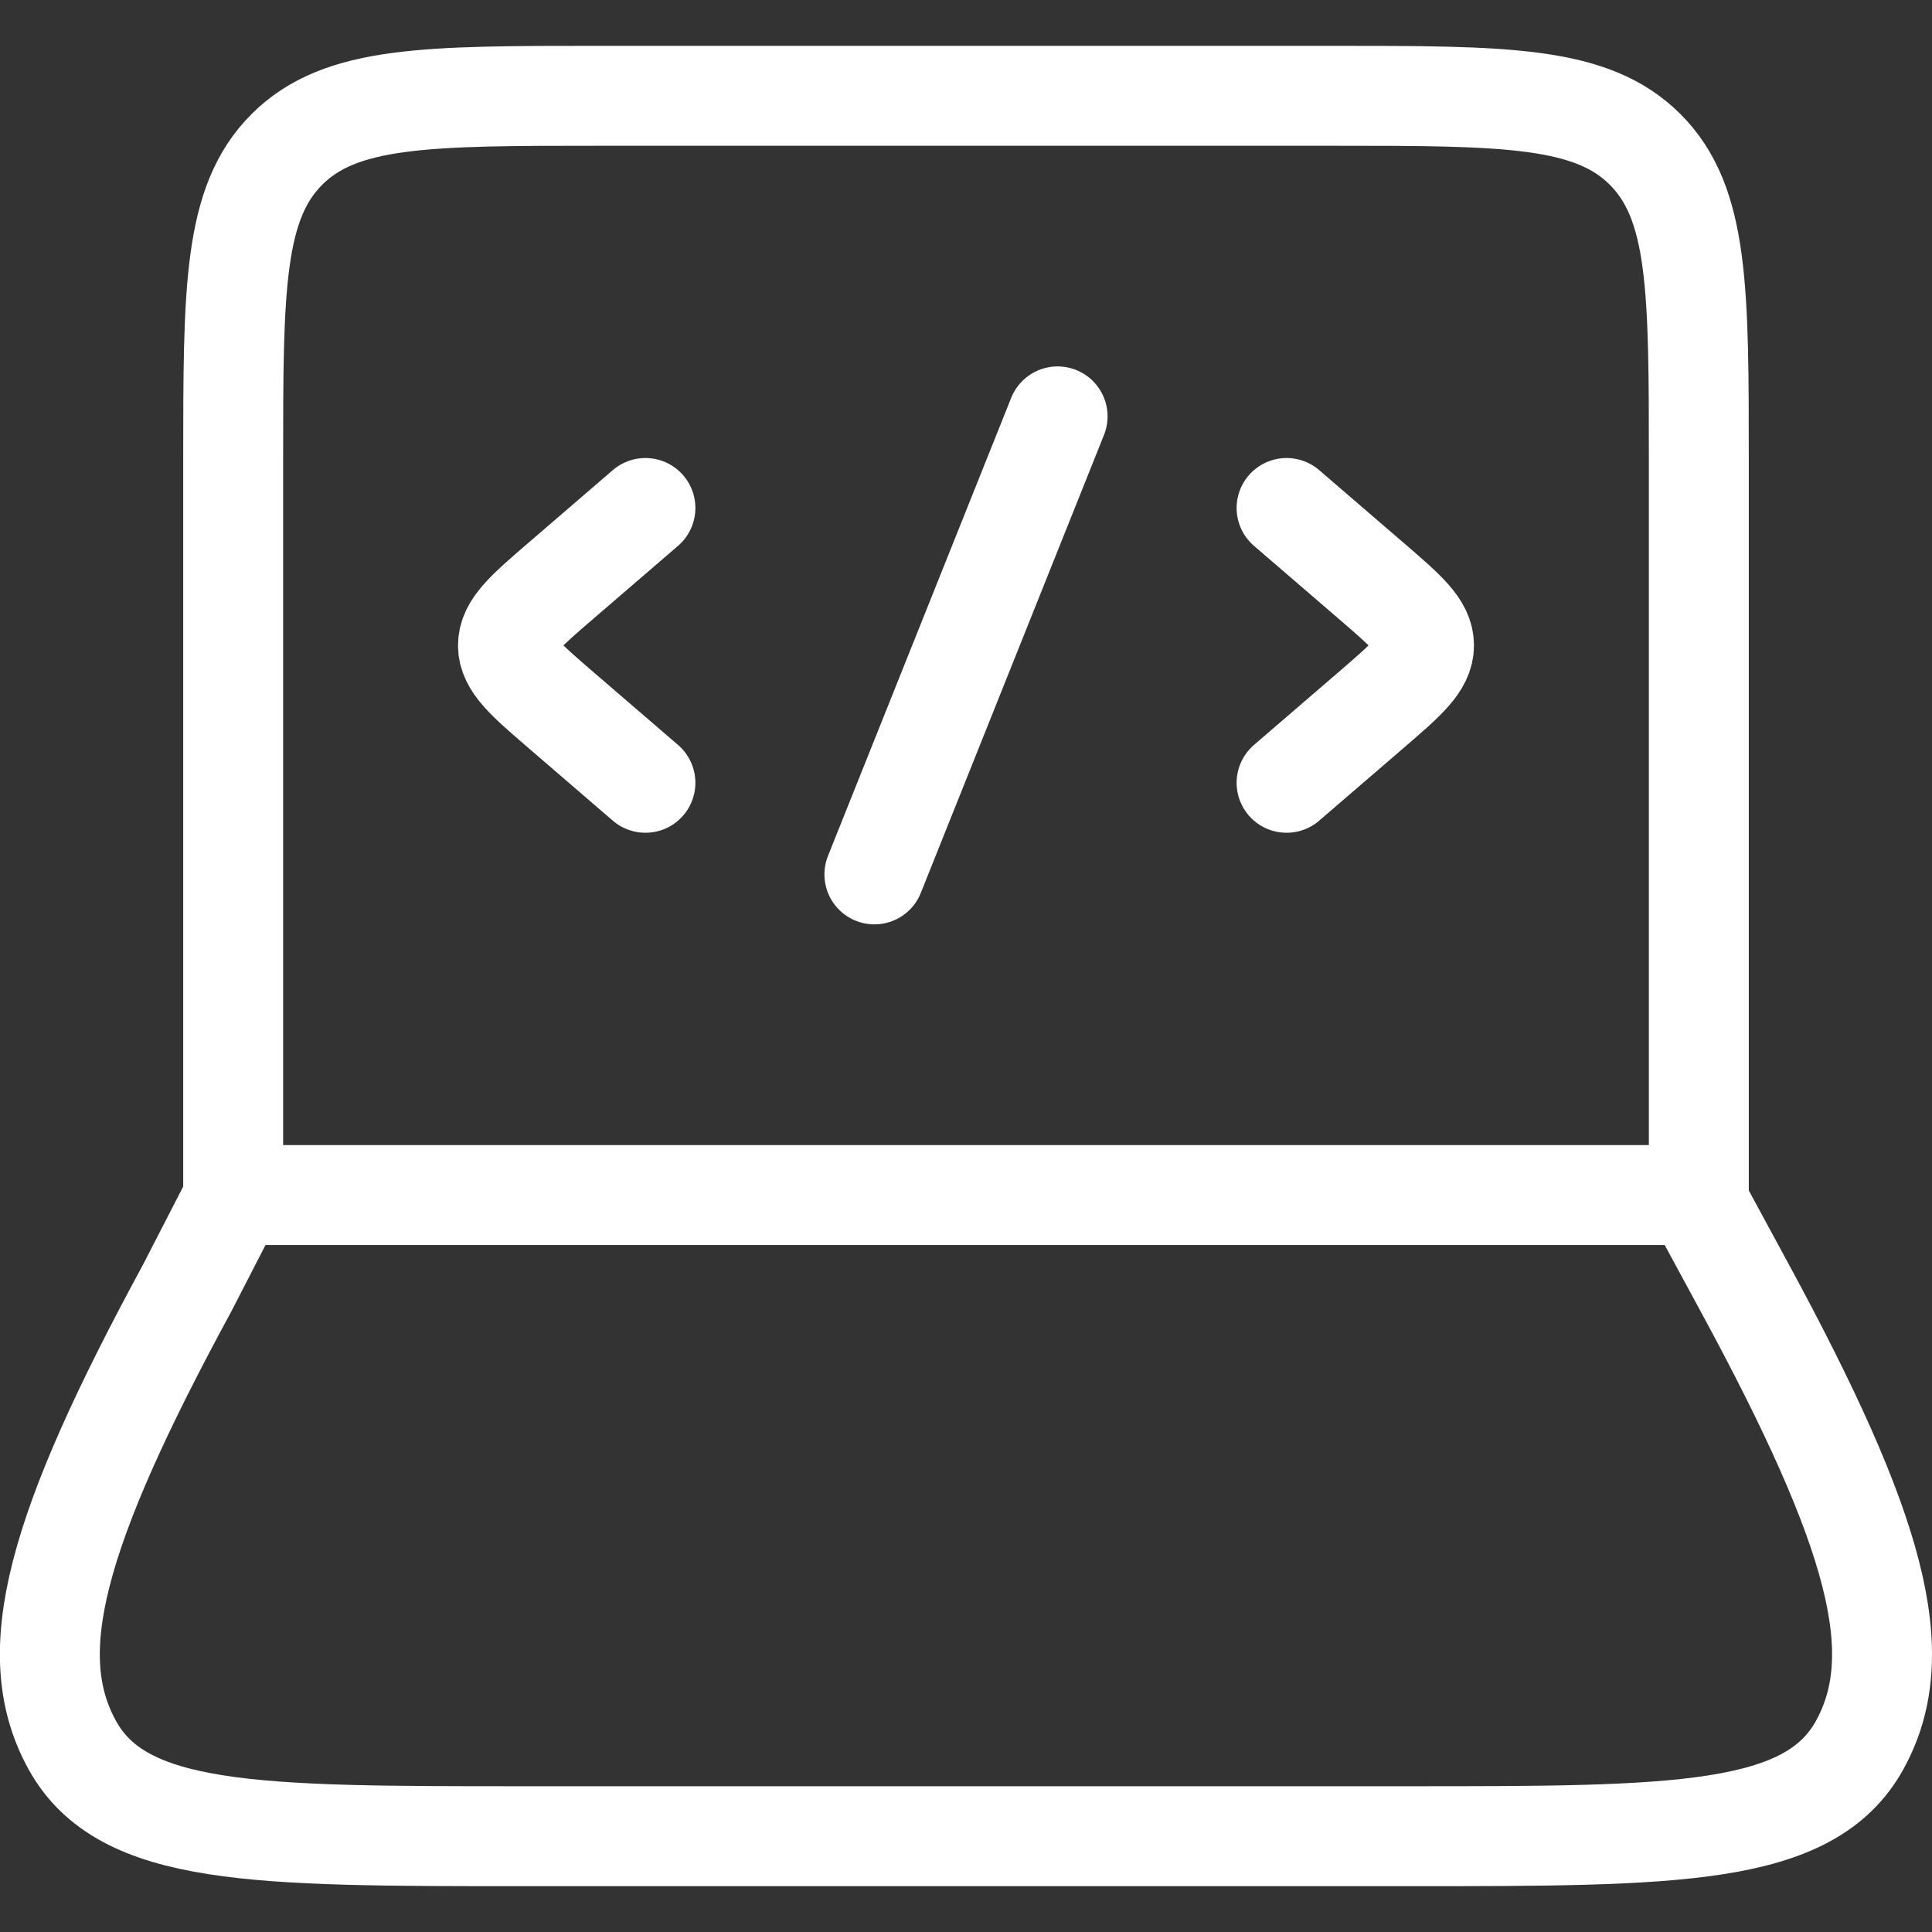 <svg width="29" height="29" viewBox="0 0 29 29" fill="none" xmlns="http://www.w3.org/2000/svg">
<rect x="0" y="0" width="29" height="29" fill="#333333" stroke="none"/>
<path d="M25.5 17.938V6.938C25.5 4.344 25.5 3.049 24.694 2.243C23.889 1.438 22.593 1.438 20 1.438H9C6.407 1.438 5.112 1.438 4.306 2.243C3.5 3.049 3.5 4.344 3.5 6.938V17.938M2.81 19.333L3.528 17.938H25.434L26.19 19.333C28.174 22.993 28.669 24.823 27.915 26.193C27.16 27.562 25.162 27.562 21.163 27.562H7.837C3.837 27.562 1.838 27.562 1.084 26.193C0.329 24.823 0.824 22.993 2.81 19.333Z" stroke="white" stroke-width="1.5" stroke-linecap="round" stroke-linejoin="round"/>
<path d="M19.312 7.625L20.578 8.715C21.11 9.173 21.375 9.403 21.375 9.688C21.375 9.972 21.11 10.202 20.578 10.66L19.312 11.75M9.688 7.625L8.422 8.715C7.89 9.173 7.625 9.403 7.625 9.688C7.625 9.972 7.89 10.202 8.422 10.66L9.688 11.75M15.875 6.25L13.125 13.125" stroke="white" stroke-width="1.5" stroke-linecap="round" stroke-linejoin="round"/>
</svg>
